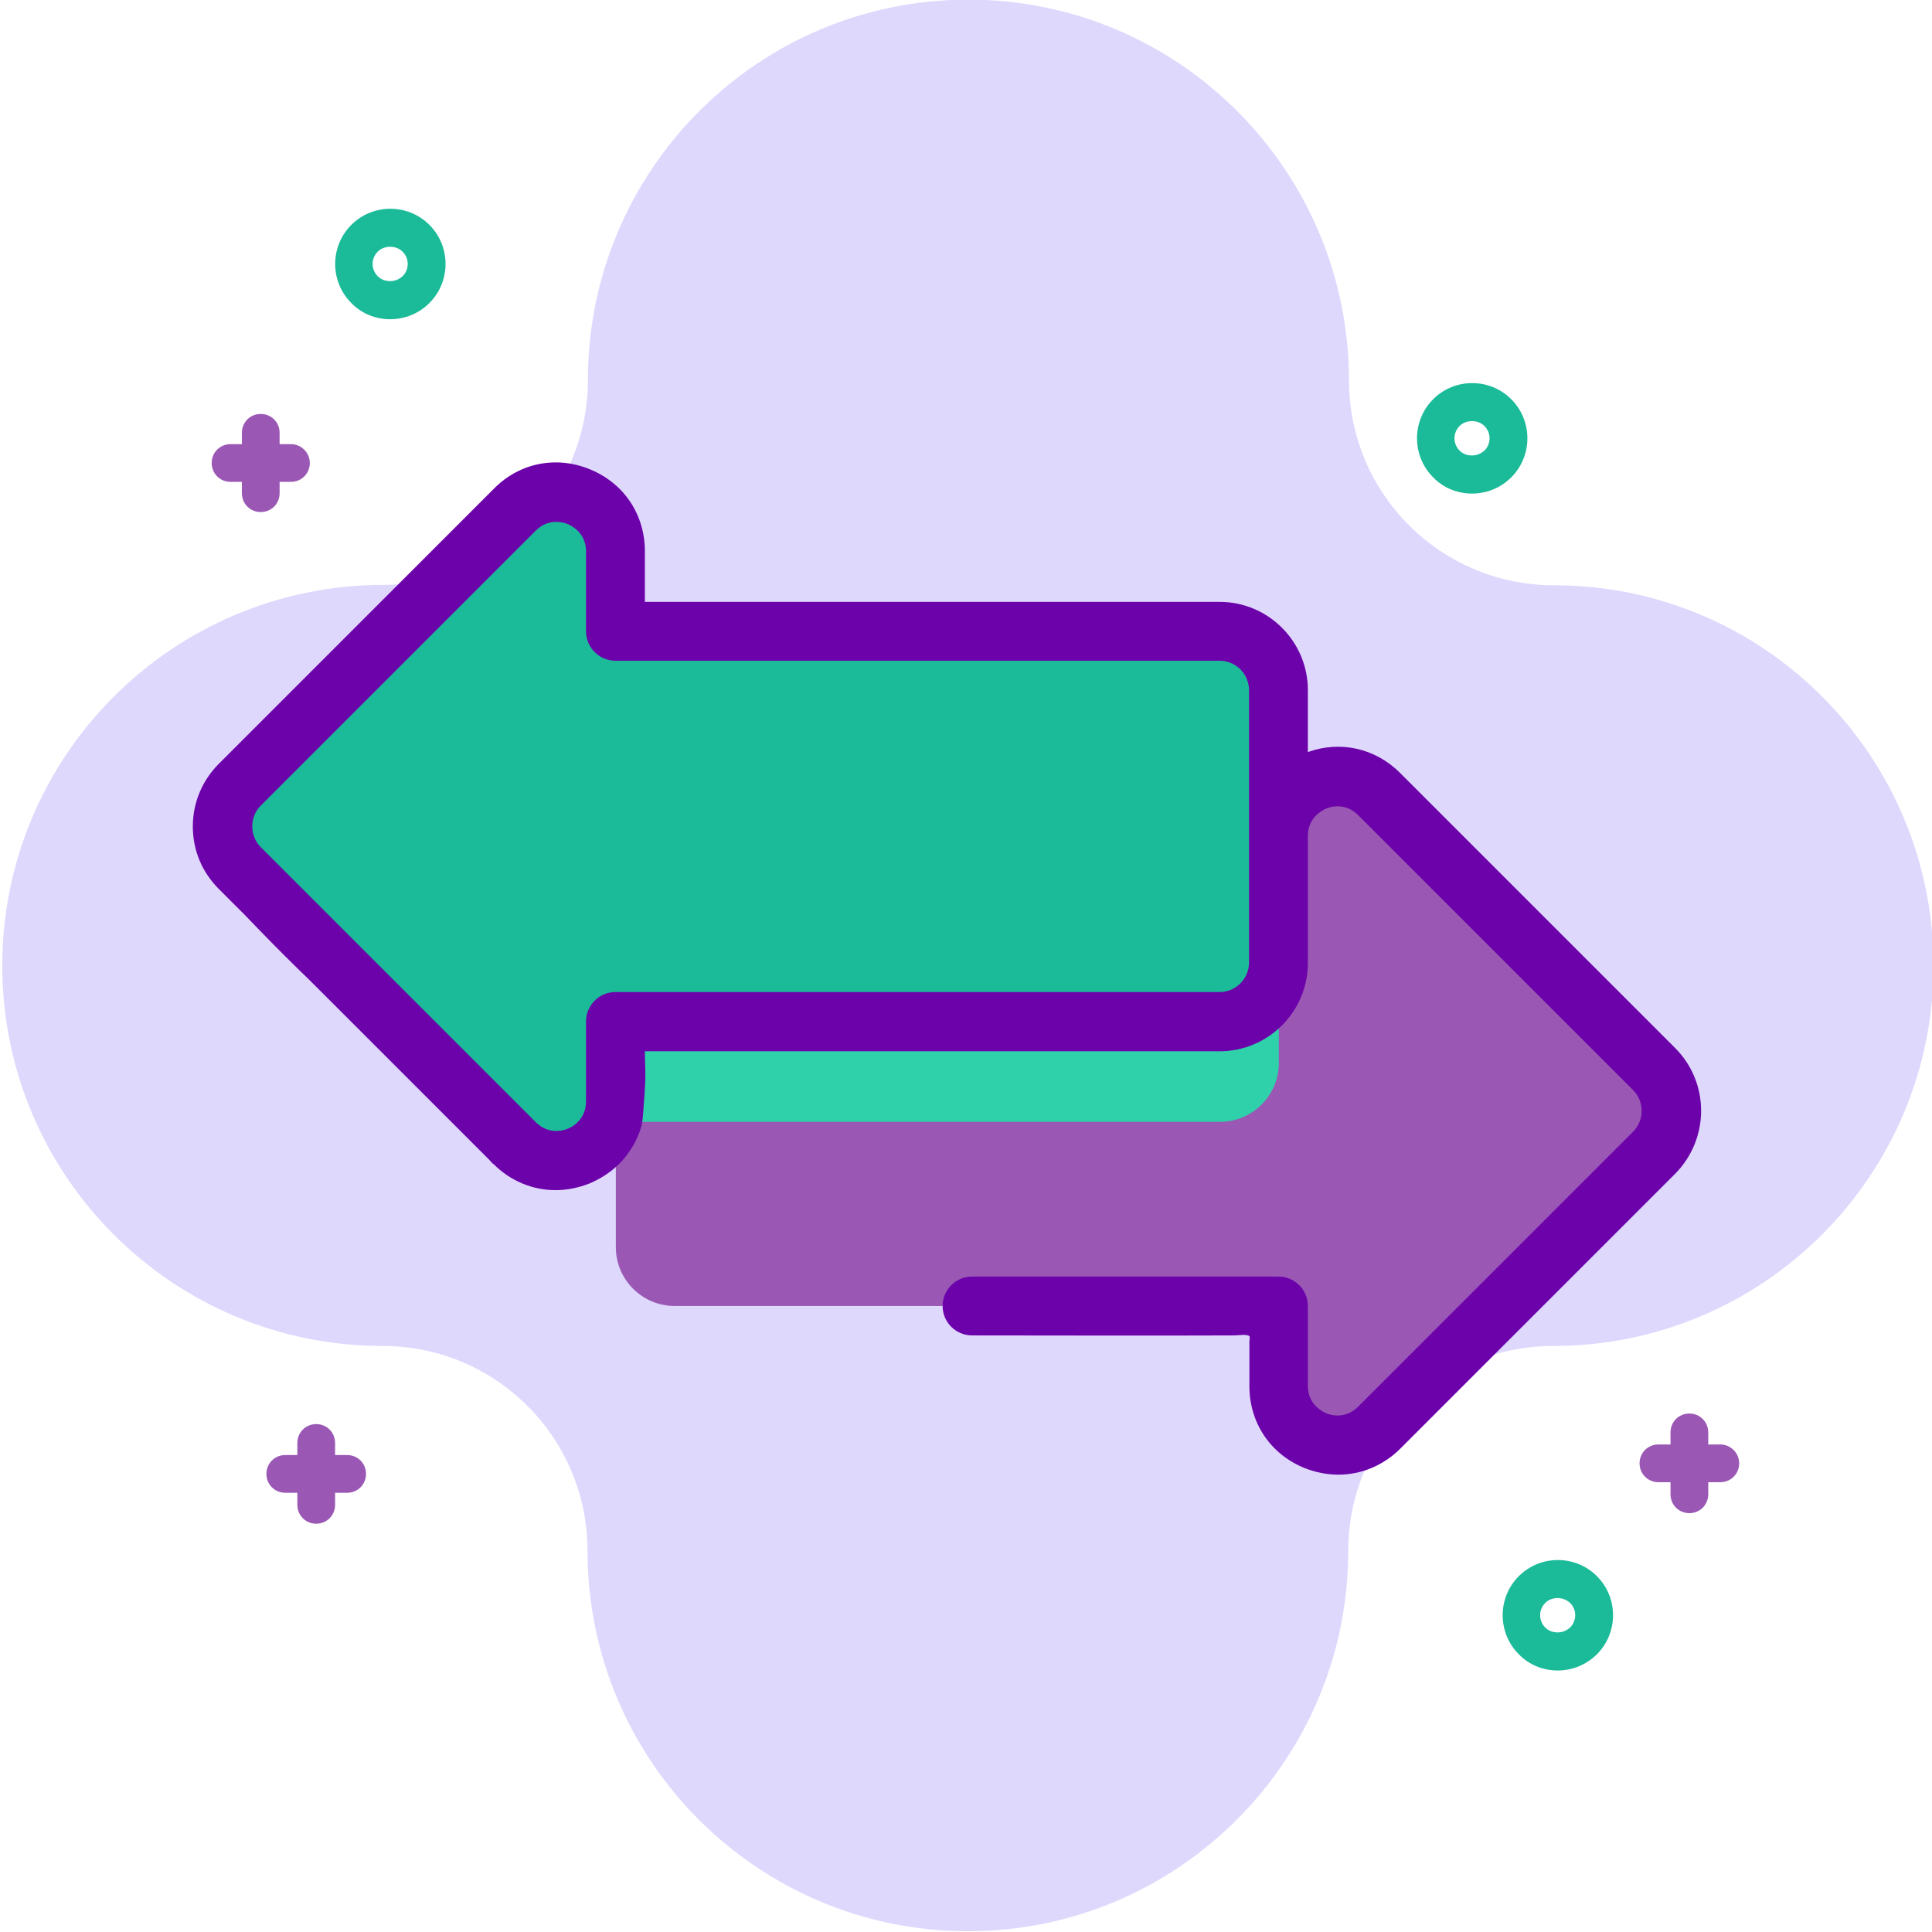 <?xml version="1.0" encoding="utf-8"?>
<!-- Generator: Adobe Illustrator 24.0.1, SVG Export Plug-In . SVG Version: 6.00 Build 0)  -->
<svg version="1.1" id="Capa_1" xmlns="http://www.w3.org/2000/svg" xmlns:xlink="http://www.w3.org/1999/xlink" x="0px" y="0px"
	 viewBox="0 0 512 512" style="enable-background:new 0 0 512 512;" xml:space="preserve">
<style type="text/css">
	.st0{fill:#CEC3FC;fill-opacity:0.65;}
	.st1{fill:#1BBB9A;}
	.st2{fill:#9A58B4;}
	.st3{fill:#2FD1AA;}
	.st4{fill:#6583FE;}
	.st5{fill:#6C02AA;}
	.st6{fill:none;}
</style>
<path class="st0" d="M411.8,155.1c-30,0-54.3-24.3-54.3-54.3C357.4,45.1,312.3-0.1,256.6-0.1S155.8,45.1,155.8,100.7
	c0,30-24.3,54.3-54.3,54.3C45.8,155.1,0.6,200.2,0.6,255.9s45.2,100.8,100.8,100.8c30,0,54.3,24.3,54.3,54.3
	c0,55.7,45.2,100.8,100.8,100.8S357.3,466.6,357.3,411c0-30,24.3-54.3,54.3-54.3c55.7,0,100.8-45.2,100.8-100.8
	S467.4,155.1,411.8,155.1L411.8,155.1z"/>
<path class="st1" d="M724.1,1059.1c-3.7,0-7.5-1.4-10.3-4.3c-5.7-5.7-5.7-15,0-20.7s15-5.7,20.7,0s5.7,15,0,20.6
	C731.6,1057.6,727.8,1059.1,724.1,1059.1L724.1,1059.1z M724.1,1039.9c-1.2,0-2.4,0.4-3.3,1.3c-1.8,1.8-1.8,4.7,0,6.5s4.7,1.8,6.5,0
	s1.8-4.7,0-6.5C726.5,1040.3,725.3,1039.9,724.1,1039.9L724.1,1039.9z"/>
<g>
	<g>
		<g>
			<path class="st2" d="M438.4,305.4l-72.9,72.9c-9.8,9.8-26.7,2.9-26.7-11v-21.2H178.8c-8.6,0-15.6-7-15.6-15.6v-72.2
				c0-8.6,7-15.6,15.6-15.6h160.1v-21.2c0-13.9,16.8-20.9,26.7-11l72.9,72.9C444.5,289.4,444.5,299.3,438.4,305.4L438.4,305.4z"/>
			<path class="st3" d="M338.9,242.6v39.1c0,8.6-7,15.6-15.6,15.6H163.1v-39.1c0-8.6,7-15.6,15.6-15.6H338.9z"/>
		</g>
		<path class="st4" d="M63.5,230.1l72.9,72.9c9.8,9.8,26.7,2.9,26.7-11v-21.2h160.1c8.6,0,15.6-7,15.6-15.6V183
			c0-8.6-7-15.6-15.6-15.6H163.1v-21.2c0-13.9-16.8-20.9-26.7-11l-72.9,72.9C57.4,214.1,57.4,224,63.5,230.1L63.5,230.1z"/>
	</g>
	<path class="st5" d="M443.9,277.7c-1.5-1.5-2.9-2.9-4.4-4.4c-2.8-2.8-5.7-5.7-8.5-8.5c-1.2-1.2-2.4-2.4-3.6-3.6
		c-10.4-10.4-20.8-20.8-31.1-31.1c-2.5-2.5-5-5-7.5-7.5c-2.4-2.4-4.8-4.8-7.3-7.3c-2-2-4-4-6-6c-1.2-1.2-2.5-2.5-3.7-3.7
		c-0.3-0.3-0.5-0.5-0.8-0.8c-6.5-6.5-15.8-8.6-24.4-5.5v-16.4c0-12.9-10.5-23.4-23.4-23.4H170.9v-13.4c0-9.7-5.5-18-14.5-21.7
		c-8.9-3.7-18.7-1.8-25.5,5.1L58,202.4c-4.4,4.4-6.9,10.3-6.9,16.6s2.4,12.1,6.9,16.6c2.2,2.2,4.3,4.3,6.5,6.5
		c0.2,0.2,0.5,0.5,0.7,0.7c-0.1-0.1-0.1-0.2-0.2-0.2c4.5,4.7,9.1,9.4,13.8,14c2.2,2.1,4.3,4.2,6.5,6.4c1.8,1.8,3.5,3.5,5.3,5.3
		c2.3,2.3,4.5,4.5,6.8,6.8c2.5,2.5,5.1,5.1,7.6,7.6c2.6,2.6,5.1,5.1,7.7,7.7c2.4,2.4,4.8,4.8,7.1,7.1c2,2,3.9,3.9,5.9,5.9
		c1.3,1.3,2.6,2.6,3.9,3.9c0.2,0.2,1,1.2,1.2,1.2c4.5,4.5,10.4,6.9,16.4,6.9c3,0,6.1-0.6,9.1-1.8c3.3-1.4,6.2-3.4,8.6-6
		c2.2-2.5,4.1-5.7,5-8.9c0.4-1.5,0.5-3,0.6-4.5c0.2-2.6,0.4-5.2,0.5-7.8c0.1-2.6-0.1-5.2-0.1-7.8h152.3c12.9,0,23.4-10.5,23.4-23.4
		v-33.7c0-4.8,3.7-6.7,4.8-7.2c1.1-0.5,5.1-1.7,8.5,1.7l72.9,72.9c3,3,3,8,0,11l-72.9,72.9c-3.4,3.4-7.4,2.2-8.5,1.7
		s-4.8-2.4-4.8-7.2v-21.2c0-4.3-3.5-7.8-7.8-7.8h-81.2c-4.3,0-7.8,3.5-7.8,7.8s3.5,7.8,7.8,7.8c23.2,0,46.4,0.1,69.6,0
		c0.8,0,3.3-0.4,3.9,0.2c0.2,0.2,0,1.1,0,1.4c0,1.5,0,3.1,0,4.6c0,2.4,0,4.8,0,7.2c0,9.7,5.5,18,14.5,21.7c3,1.2,6.1,1.8,9.1,1.8
		c6,0,11.9-2.4,16.4-6.9L444,311C453.1,301.7,453.1,286.9,443.9,277.7z"/>
	<path class="st1" d="M331,255.1c0,4.3-3.5,7.8-7.8,7.8H163.1c-4.3,0-7.8,3.5-7.8,7.8v21.2c0,4.8-3.7,6.8-4.8,7.2
		c-1.1,0.5-5.1,1.7-8.5-1.7l-72.9-72.9c-3-3-3-8,0-11l72.9-72.9c1.8-1.8,3.8-2.3,5.4-2.3c1.4,0,2.6,0.4,3.1,0.6
		c1.1,0.5,4.8,2.4,4.8,7.2v21.2c0,4.3,3.5,7.8,7.8,7.8h160.1c4.3,0,7.8,3.5,7.8,7.8V255.1z"/>
	<path class="st2" d="M77.1,117.7h-3v-3c0-2.8-2.2-5-5-5s-5,2.2-5,5v3h-3c-2.8,0-5,2.2-5,5s2.2,5,5,5h3v3c0,2.8,2.2,5,5,5s5-2.2,5-5
		v-3h3c2.8,0,5-2.2,5-5S79.8,117.7,77.1,117.7z"/>
	<path class="st1" d="M412.8,442.7c-3.9,0-7.6-1.5-10.3-4.3c-5.7-5.7-5.7-15,0-20.7s15-5.7,20.7,0s5.7,15,0,20.7
		C420.4,441.2,416.6,442.7,412.8,442.7z M412.8,423.5c-1.2,0-2.4,0.4-3.3,1.3c-1.8,1.8-1.8,4.7,0,6.5c0.9,0.9,2,1.3,3.3,1.3
		s2.4-0.5,3.3-1.3c1.8-1.8,1.8-4.7,0-6.5C415.1,423.9,413.9,423.5,412.8,423.5z"/>
	<path class="st1" d="M390.1,130.8c-3.9,0-7.6-1.5-10.3-4.3c-5.7-5.7-5.7-15,0-20.7s15-5.7,20.7,0s5.7,15,0,20.7
		C397.7,129.3,394,130.8,390.1,130.8z M390.1,111.6c-1.2,0-2.4,0.4-3.3,1.3c-1.8,1.8-1.8,4.7,0,6.5c0.9,0.9,2,1.3,3.3,1.3
		s2.4-0.5,3.3-1.3c1.8-1.8,1.8-4.7,0-6.5C392.5,112,391.3,111.6,390.1,111.6z"/>
	<path class="st2" d="M92,385.6h-3.2v-3.2c0-2.8-2.2-5-5-5s-5,2.2-5,5v3.2h-3.2c-2.8,0-5,2.2-5,5s2.2,5,5,5h3.2v3.2c0,2.8,2.2,5,5,5
		s5-2.2,5-5v-3.2H92c2.8,0,5-2.2,5-5S94.8,385.6,92,385.6z"/>
	<path class="st1" d="M103.4,84.6c-3.9,0-7.6-1.5-10.3-4.3c-5.7-5.7-5.7-15,0-20.7c5.7-5.7,15-5.7,20.7,0c5.7,5.7,5.7,15,0,20.7
		C111,83.1,107.3,84.6,103.4,84.6z M103.4,65.4c-1.2,0-2.4,0.4-3.3,1.3c-1.8,1.8-1.8,4.7,0,6.5c0.9,0.9,2,1.3,3.3,1.3
		c1.3,0,2.4-0.5,3.3-1.3c1.8-1.8,1.8-4.7,0-6.5C105.8,65.8,104.6,65.4,103.4,65.4z"/>
	<path class="st2" d="M455.9,382.8h-3.2v-3.2c0-2.8-2.2-5-5-5s-5,2.2-5,5v3.2h-3.2c-2.8,0-5,2.2-5,5s2.2,5,5,5h3.2v3.2
		c0,2.8,2.2,5,5,5s5-2.2,5-5v-3.2h3.2c2.8,0,5-2.2,5-5S458.6,382.8,455.9,382.8z"/>
</g>
<path class="st2" d="M686.1,1008.5h-3.2v-3.2c0-2.8-2.2-5-5-5s-5,2.2-5,5v3.2h-3.2c-2.8,0-5,2.2-5,5s2.2,5,5,5h3.2v3.2
	c0,2.8,2.2,5,5,5s5-2.2,5-5v-3.2h3.2c2.8,0,5-2.2,5-5S688.9,1008.5,686.1,1008.5z"/>
<path class="st2" d="M467.3,1008.5h-3.2v-3.2c0-2.8-2.2-5-5-5s-5,2.2-5,5v3.2h-3.2c-2.8,0-5,2.2-5,5s2.2,5,5,5h3.2v3.2
	c0,2.8,2.2,5,5,5s5-2.2,5-5v-3.2h3.2c2.8,0,5-2.2,5-5S470,1008.5,467.3,1008.5z"/>
<path class="st5" d="M797,905.7c-2.8,0-5,2.2-5,5v52.7c0,8.3-6.7,15-15,15H533.3c-2.8,0-5,2.2-5,5s2.2,5,5,5H777
	c13.8,0,25-11.2,25-25v-52.7C802,908,799.7,905.7,797,905.7z"/>
<rect x="418.8" y="770.1" class="st6" width="378.2" height="117.1"/>
<rect x="418.3" y="901.3" class="st6" width="375.2" height="52.6"/>
</svg>
